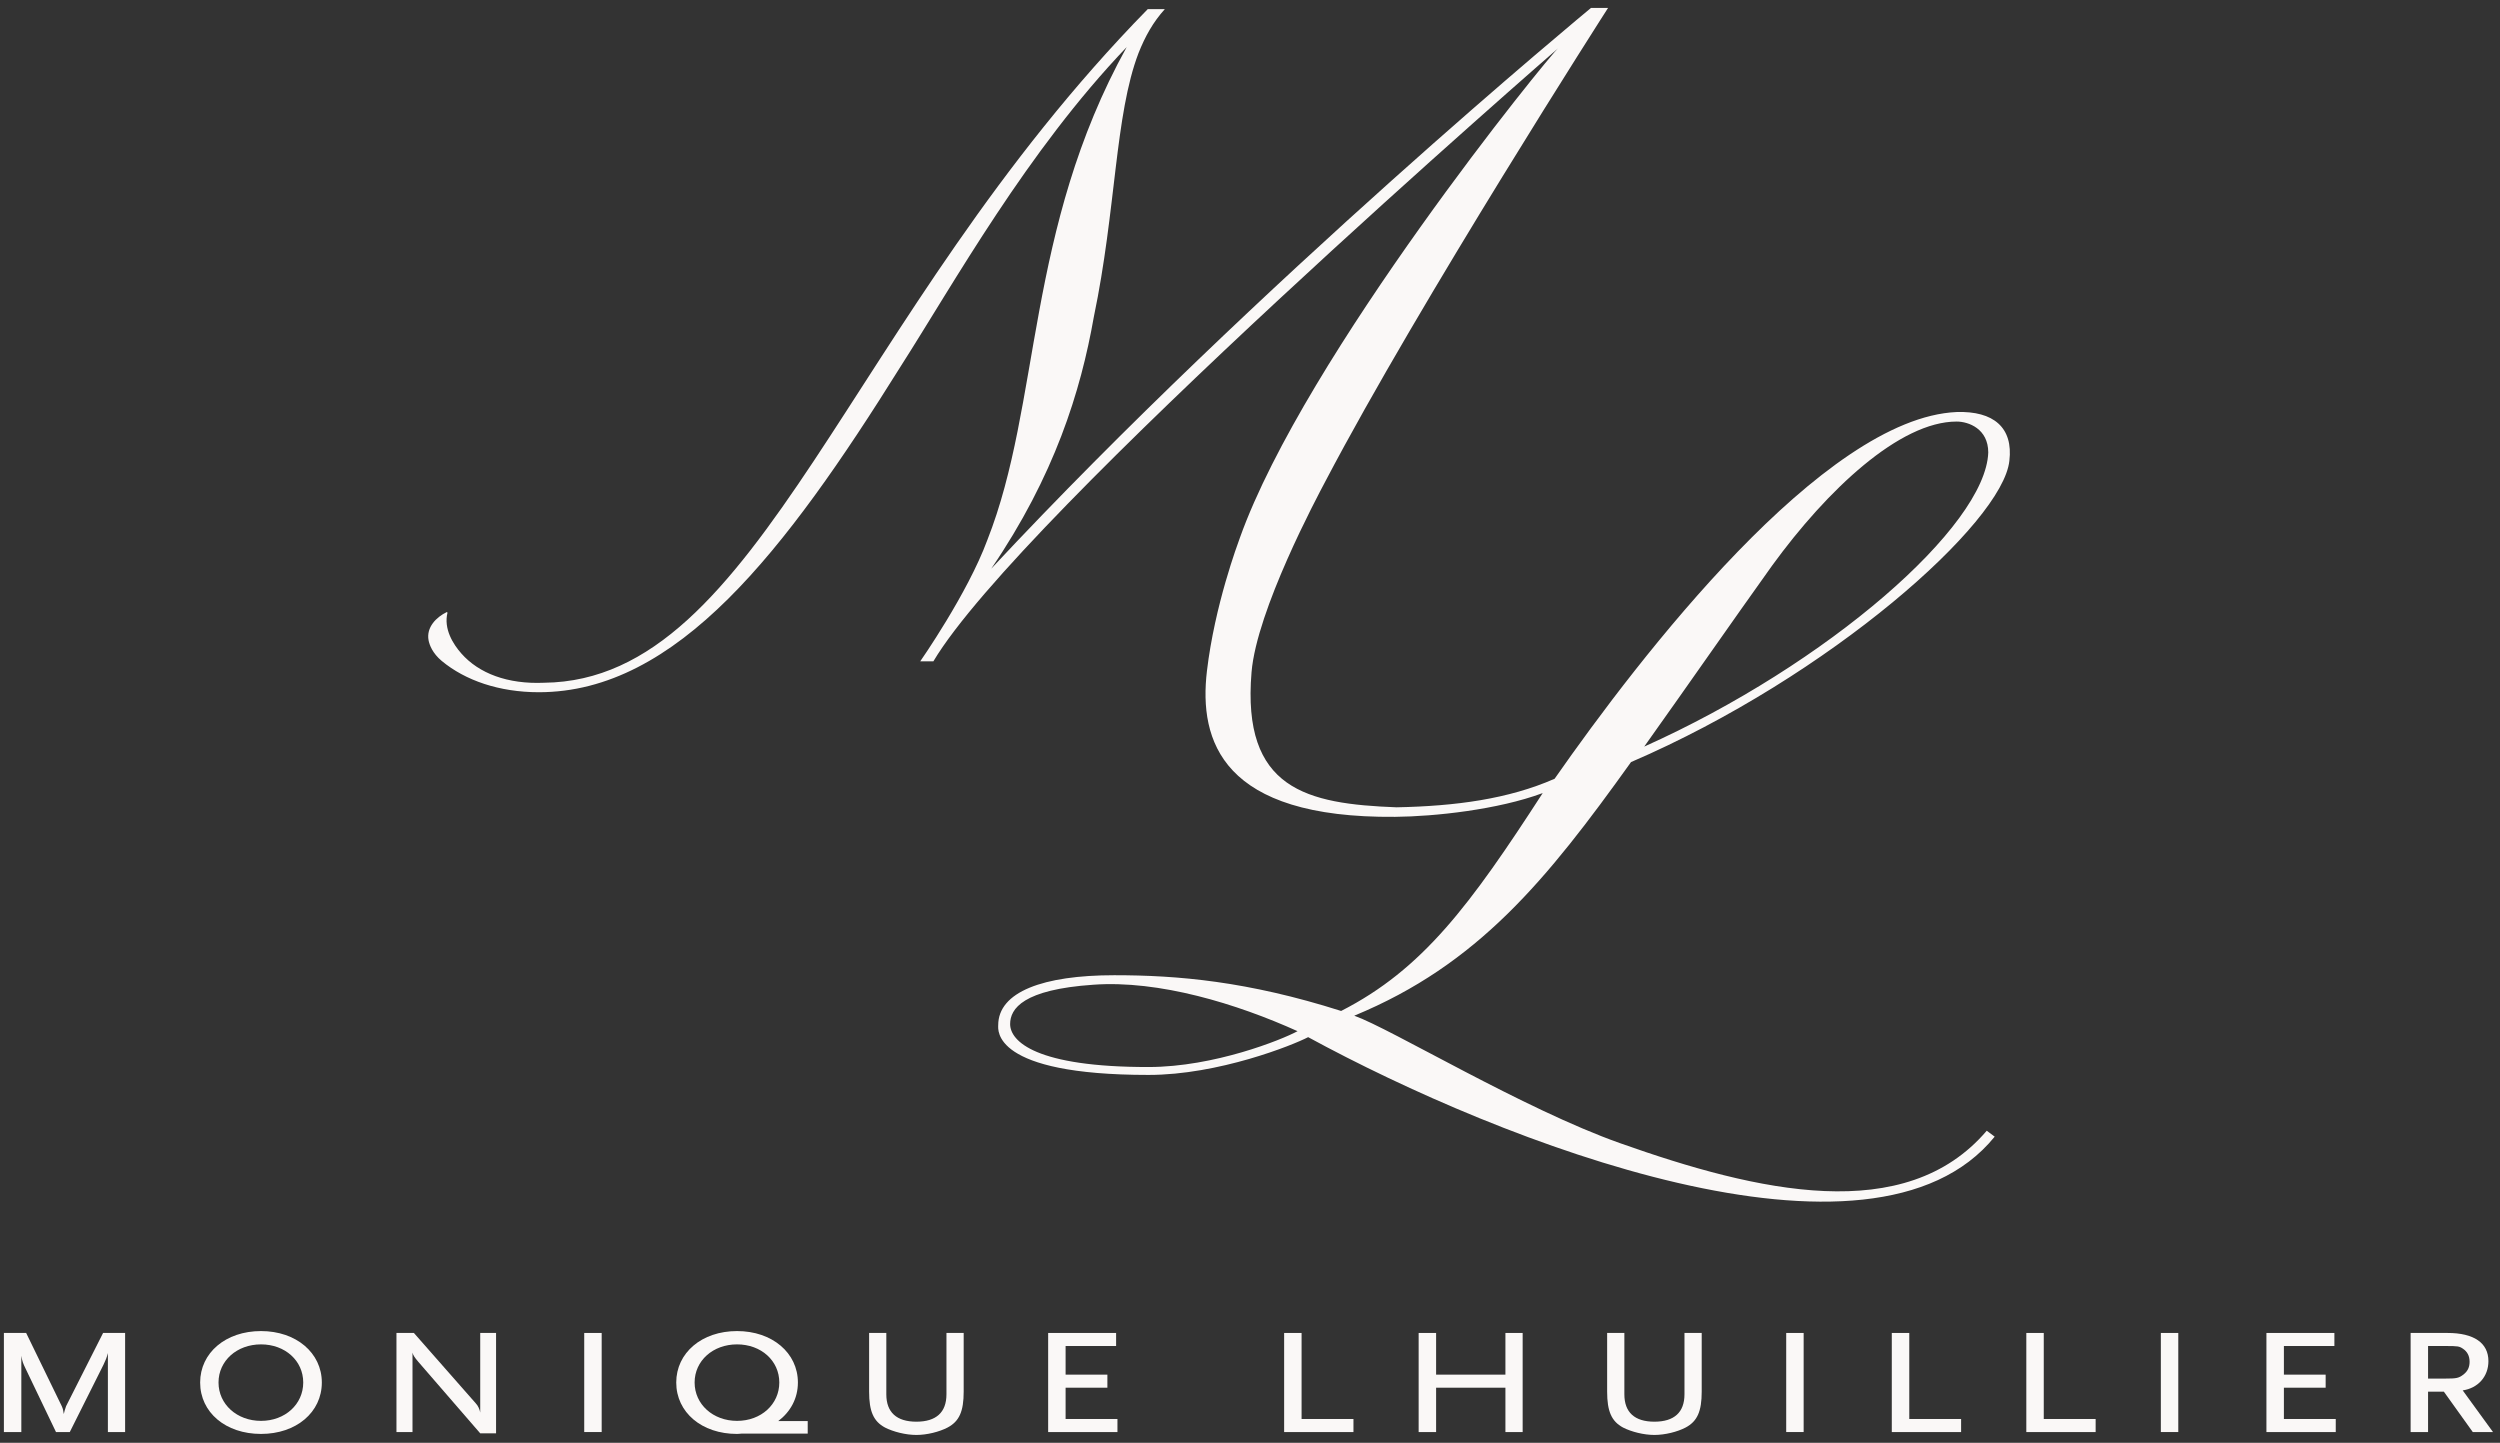 <?xml version="1.0" encoding="UTF-8" standalone="no"?>
<svg width="201px" height="116px" viewBox="0 0 201 116" version="1.1" xmlns="http://www.w3.org/2000/svg" xmlns:xlink="http://www.w3.org/1999/xlink" xmlns:sketch="http://www.bohemiancoding.com/sketch/ns">
    <rect x="0" y="0" width="201" height="116" fill="#333333" stroke="none"/>
    <!-- Generator: Sketch 3.4.4 (17249) - http://www.bohemiancoding.com/sketch -->
    <title>monique-lhuillier-logo</title>
    <desc>Created with Sketch.</desc>
    <defs></defs>
    <g id="Page-1" stroke="none" stroke-width="1" fill="none" fill-rule="evenodd" sketch:type="MSPage">
        <g id="Desktop" sketch:type="MSArtboardGroup" transform="translate(-169, -1254)" fill="#FAF8F7">
            <g id="Our-Brands" sketch:type="MSLayerGroup" transform="translate(42, 557)">
                <g id="Monique-Lhullier" transform="translate(0, 690)" sketch:type="MSShapeGroup">
                    <g id="monique-lhuillier-logo" transform="translate(127.235, 7)">
                        <path d="M8.439,115.138 L8.439,108.787 C8.329,109.204 8.273,109.319 8.088,109.72 L5.375,115.138 L4.268,115.138 L1.831,110.055 C1.611,109.603 1.555,109.453 1.48,109.004 L1.48,115.138 L0.078,115.138 L0.078,107.17 L1.868,107.17 L4.73,113.054 C4.84,113.305 4.84,113.354 4.894,113.688 C4.952,113.44 4.969,113.371 5.079,113.054 L8.053,107.17 L9.824,107.17 L9.824,115.138 L8.439,115.138" id="Fill-2"></path>
                        <path d="M20.75,108.088 C18.813,108.088 17.334,109.403 17.334,111.153 C17.334,112.903 18.813,114.238 20.75,114.238 C22.687,114.238 24.145,112.903 24.145,111.153 C24.145,109.403 22.687,108.088 20.75,108.088 L20.75,108.088 Z M20.75,115.288 C17.906,115.288 15.857,113.555 15.857,111.153 C15.857,108.771 17.906,107.018 20.75,107.018 C23.574,107.018 25.64,108.771 25.64,111.153 C25.64,113.555 23.574,115.288 20.75,115.288 L20.75,115.288 Z" id="Fill-3"></path>
                        <path d="M38.375,115.239 L33.393,109.485 C33.096,109.137 32.986,108.968 32.93,108.753 L32.93,115.138 L31.64,115.138 L31.64,107.17 L33.042,107.17 L38.024,112.837 C38.19,113.005 38.337,113.32 38.375,113.571 L38.375,107.17 L39.648,107.17 L39.648,115.239 L38.375,115.239" id="Fill-4"></path>
                        <path d="M46.737,107.17 L48.139,107.17 L48.139,115.136 L46.737,115.136 L46.737,107.17 Z" id="Fill-5"></path>
                        <path d="M75.953,114.772 C75.287,115.121 74.292,115.37 73.443,115.37 C72.595,115.37 71.598,115.121 70.915,114.772 C69.992,114.272 69.642,113.47 69.642,111.889 L69.642,107.17 L71.025,107.17 L71.025,112.104 C71.025,113.555 71.857,114.304 73.443,114.304 C75.03,114.304 75.86,113.555 75.86,112.104 L75.86,107.17 L77.245,107.17 L77.245,111.889 C77.245,113.47 76.895,114.272 75.953,114.772" id="Fill-6"></path>
                        <path d="M84.037,115.138 L84.037,107.17 L89.5,107.17 L89.5,108.219 L85.439,108.219 L85.439,110.521 L88.799,110.521 L88.799,111.571 L85.439,111.571 L85.439,114.087 L89.608,114.087 L89.608,115.138 L84.037,115.138" id="Fill-7"></path>
                        <path d="M103.01,115.138 L103.01,107.17 L104.412,107.17 L104.412,114.087 L108.583,114.087 L108.583,115.138 L103.01,115.138" id="Fill-8"></path>
                        <path d="M120.801,115.138 L120.801,111.571 L115.228,111.571 L115.228,115.138 L113.824,115.138 L113.824,107.17 L115.228,107.17 L115.228,110.521 L120.801,110.521 L120.801,107.17 L122.186,107.17 L122.186,115.138 L120.801,115.138" id="Fill-9"></path>
                        <path d="M135.292,114.772 C134.628,115.121 133.631,115.37 132.778,115.37 C131.934,115.37 130.934,115.121 130.254,114.772 C129.331,114.272 128.979,113.47 128.979,111.889 L128.979,107.17 L130.364,107.17 L130.364,112.104 C130.364,113.555 131.194,114.304 132.778,114.304 C134.367,114.304 135.197,113.555 135.197,112.104 L135.197,107.17 L136.582,107.17 L136.582,111.889 C136.582,113.47 136.231,114.272 135.292,114.772" id="Fill-10"></path>
                        <path d="M143.376,107.17 L144.778,107.17 L144.778,115.136 L143.376,115.136 L143.376,107.17 Z" id="Fill-11"></path>
                        <path d="M151.865,115.138 L151.865,107.17 L153.271,107.17 L153.271,114.087 L157.438,114.087 L157.438,115.138 L151.865,115.138" id="Fill-12"></path>
                        <path d="M162.681,115.138 L162.681,107.17 L164.083,107.17 L164.083,114.087 L168.254,114.087 L168.254,115.138 L162.681,115.138" id="Fill-13"></path>
                        <path d="M173.497,107.17 L174.899,107.17 L174.899,115.136 L173.497,115.136 L173.497,107.17 Z" id="Fill-14"></path>
                        <path d="M181.986,115.138 L181.986,107.17 L187.45,107.17 L187.45,108.219 L183.39,108.219 L183.39,110.521 L186.747,110.521 L186.747,111.571 L183.39,111.571 L183.39,114.087 L187.559,114.087 L187.559,115.138 L181.986,115.138" id="Fill-15"></path>
                        <path d="M197.785,108.436 C197.489,108.236 197.381,108.219 196.364,108.219 L194.981,108.219 L194.981,110.838 L196.364,110.838 C197.267,110.838 197.453,110.804 197.839,110.503 C198.171,110.238 198.32,109.92 198.32,109.485 C198.32,109.019 198.136,108.67 197.785,108.436 L197.785,108.436 Z M198.578,115.138 L196.251,111.889 L194.981,111.889 L194.981,115.138 L193.579,115.138 L193.579,107.17 L196.549,107.17 C198.669,107.17 199.834,107.97 199.834,109.437 C199.834,110.669 199.005,111.604 197.767,111.788 L200.203,115.138 L198.578,115.138 L198.578,115.138 Z" id="Fill-16"></path>
                        <path d="M55.612,111.153 C55.612,109.403 57.088,108.088 59.024,108.088 C60.963,108.088 62.421,109.403 62.421,111.153 C62.421,112.903 60.963,114.238 59.024,114.238 C57.088,114.238 55.612,112.903 55.612,111.153 L55.612,111.153 Z M64.705,114.253 L62.337,114.253 C63.316,113.514 63.916,112.436 63.916,111.153 C63.916,108.771 61.848,107.018 59.024,107.018 C56.184,107.018 54.135,108.771 54.135,111.153 C54.135,113.555 56.184,115.288 59.024,115.288 C59.16,115.288 59.283,115.266 59.413,115.259 L64.705,115.259 L64.705,114.253 L64.705,114.253 Z" id="Fill-17"></path>
                        <path d="M92.131,85.789 C83.049,85.802 80.98,83.72 80.98,82.333 C80.98,81.088 82.035,79.559 87.656,79.173 C92.959,78.787 99.212,80.706 104.088,82.907 C102.813,83.599 97.396,85.779 92.131,85.789 L92.131,85.789 Z M142.241,45.477 C146.693,39.352 152.519,33.893 157.08,33.893 C158.033,33.893 159.621,34.469 159.621,36.384 C159.411,42.319 146.693,53.421 131.96,60.027 C135.775,54.669 138.955,50.072 142.241,45.477 L142.241,45.477 Z M107.588,81.28 C100.059,78.887 94.441,78.408 89.351,78.408 C83.629,78.408 80.021,79.746 80.021,82.43 C80.021,82.782 79.496,86.424 92.105,86.424 C97.745,86.424 103.73,84.022 104.94,83.387 C120.41,91.811 150.299,103.539 160.138,91.387 L159.5,90.91 C152.961,98.584 141.09,95.84 129.997,91.904 C122.229,89.15 111.613,82.717 108.647,81.662 C118.607,77.548 124.116,70.75 130.899,61.272 C146.904,54.38 160.785,42.029 161.318,37.053 C161.639,34.371 160.043,33.032 157.08,33.127 C146.372,33.605 131.639,52.753 124.754,62.614 C121.043,64.241 116.815,64.813 112.049,64.908 C104.826,64.635 99.598,63.469 100.389,54.041 C100.81,49.044 105.624,40.025 106.342,38.668 C113.942,24.19 129.053,0.637 129.053,0.637 L127.681,0.637 C127.575,0.733 101.032,22.607 79.46,45.723 C84.537,38.272 86.651,31.49 87.71,25.472 C89.506,16.874 89.4,9.235 91.303,4.266 C91.833,2.929 92.469,1.782 93.418,0.733 L92.045,0.733 C67.723,25.566 60.953,54.703 43.506,54.893 C40.573,55.021 38.265,54.137 36.861,52.544 C36.204,51.803 35.418,50.567 35.744,49.258 L35.693,49.206 C34.84,49.619 34.028,50.435 34.221,51.476 C34.29,51.845 34.536,52.52 35.281,53.14 C37.17,54.707 39.898,55.655 43.084,55.655 C54.187,55.655 62.857,44.386 72.163,29.484 C76.499,22.701 82.315,12.194 90.35,3.788 C82.208,18.498 83.478,32.445 79.143,43.429 C77.556,47.729 73.751,53.172 73.751,53.172 L74.808,53.172 C81.787,41.425 125.037,3.882 125.037,3.882 C124.39,4.384 104.688,28.596 99.453,43.235 C99.281,43.717 97.43,48.65 96.803,53.944 C96.136,59.576 98.012,65.8 111.932,65.674 C115.109,65.645 120.197,65.101 123.799,63.763 C117.973,72.761 114.156,77.933 107.588,81.283 L107.588,81.28 L107.588,81.28 Z" id="Fill-18"></path>
                    </g>
                </g>
            </g>
        </g>
    </g>
</svg>